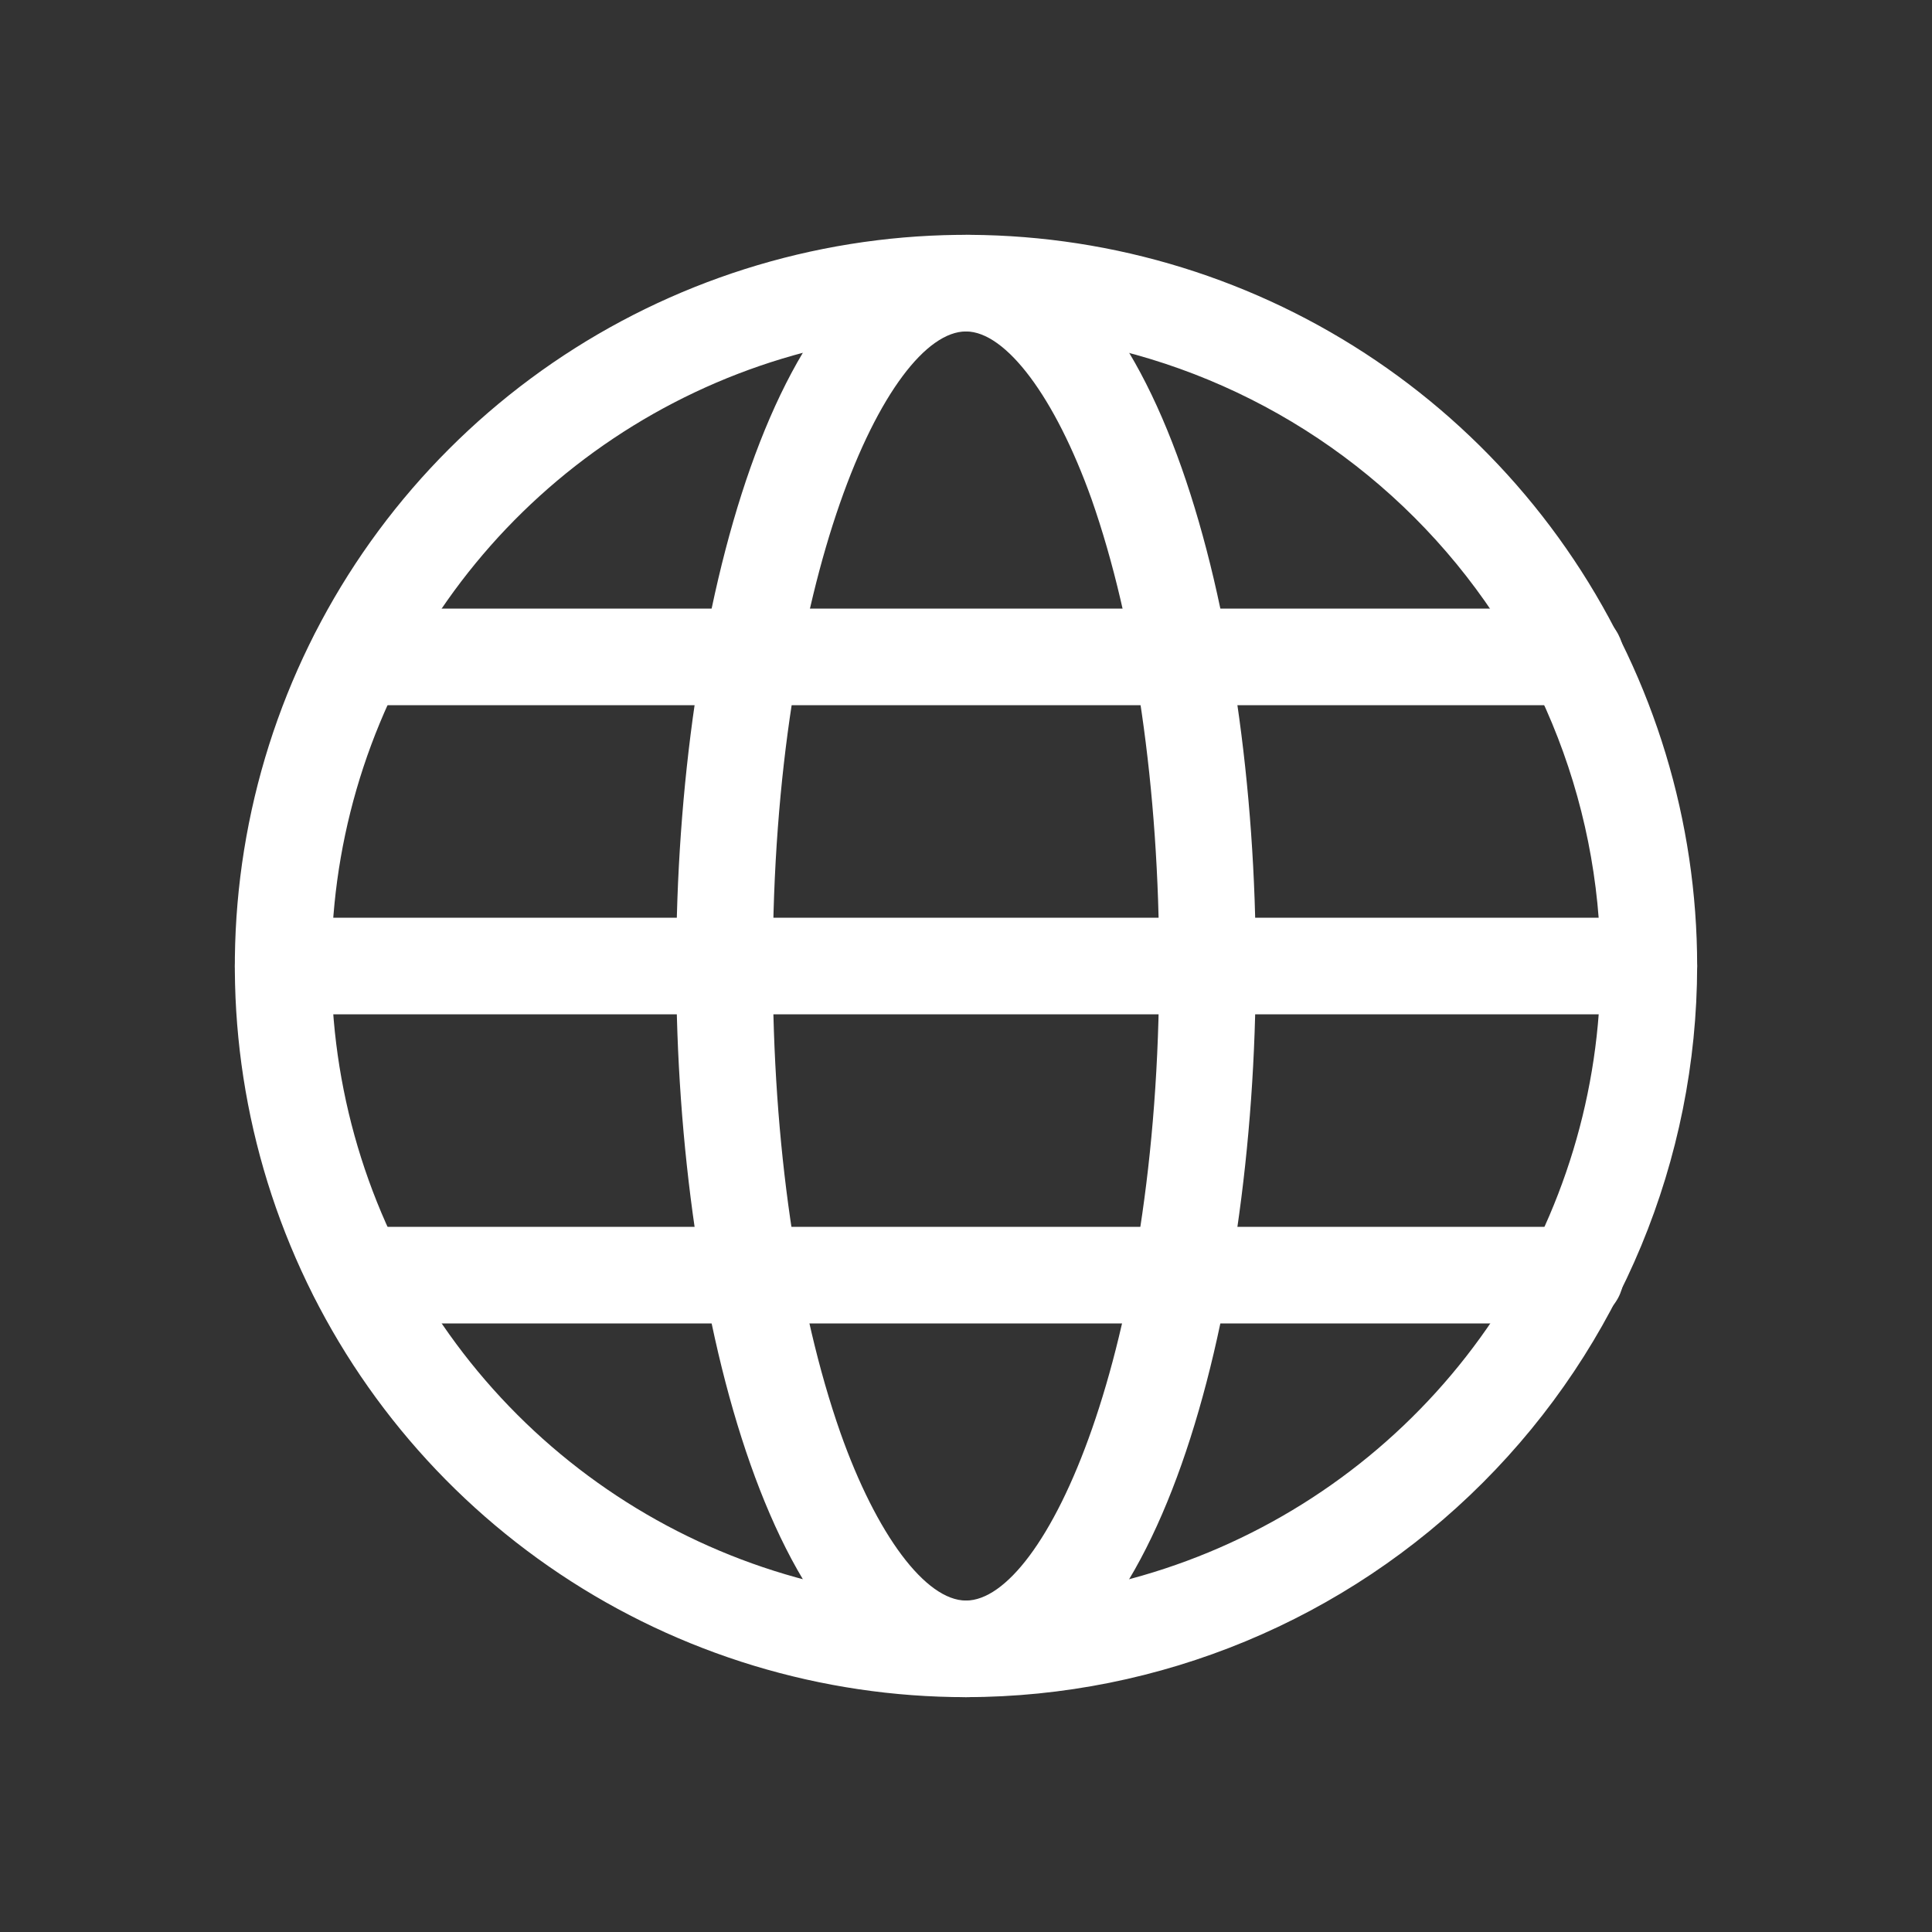 <svg width="45" height="45" viewBox="0 0 45 45" fill="none" xmlns="http://www.w3.org/2000/svg">
<rect x="0" y="0" width="45" height="45" fill="#333333" stroke="none"/>
<path d="M22.5 39.53C19.132 39.53 15.839 38.531 13.039 36.66C10.238 34.789 8.055 32.129 6.766 29.017C5.477 25.905 5.14 22.481 5.797 19.177C6.454 15.874 8.076 12.839 10.458 10.458C12.839 8.076 15.874 6.454 19.177 5.797C22.481 5.14 25.905 5.477 29.017 6.766C32.129 8.055 34.789 10.238 36.66 13.039C38.531 15.839 39.53 19.132 39.53 22.5C39.525 27.015 37.729 31.344 34.536 34.536C31.344 37.729 27.015 39.525 22.5 39.53V39.53ZM22.5 7.72C19.577 7.72 16.719 8.587 14.289 10.211C11.858 11.835 9.963 14.143 8.845 16.844C7.726 19.545 7.433 22.516 8.004 25.384C8.574 28.251 9.982 30.884 12.049 32.951C14.116 35.018 16.749 36.426 19.616 36.996C22.484 37.566 25.455 37.274 28.156 36.155C30.857 35.036 33.165 33.142 34.789 30.711C36.413 28.281 37.28 25.423 37.28 22.5C37.276 18.581 35.717 14.825 32.946 12.054C30.175 9.283 26.419 7.724 22.5 7.72V7.72Z" fill="white"/>
<path d="M22.5 39.53C18.115 39.53 15.75 30.755 15.75 22.5C15.75 14.245 18.115 5.47 22.5 5.47C26.885 5.47 29.25 14.245 29.25 22.5C29.25 30.755 26.885 39.53 22.5 39.53ZM22.5 7.72C20.666 7.72 18 13.477 18 22.5C18 26.624 18.562 30.485 19.575 33.372C20.414 35.746 21.559 37.28 22.5 37.28C24.334 37.28 27 31.523 27 22.5C27 18.376 26.438 14.515 25.425 11.628C24.577 9.254 23.431 7.72 22.5 7.72Z" fill="white"/>
<path d="M38.405 23.625H6.595C6.296 23.625 6.01 23.506 5.799 23.296C5.588 23.084 5.47 22.798 5.47 22.5C5.47 22.202 5.588 21.916 5.799 21.704C6.01 21.494 6.296 21.375 6.595 21.375H38.405C38.704 21.375 38.99 21.494 39.201 21.704C39.412 21.916 39.53 22.202 39.53 22.5C39.53 22.798 39.412 23.084 39.201 23.296C38.99 23.506 38.704 23.625 38.405 23.625Z" fill="white"/>
<path d="M36.686 16.425H8.325C8.027 16.425 7.74 16.306 7.53 16.096C7.319 15.885 7.2 15.598 7.2 15.3C7.2 15.002 7.319 14.716 7.53 14.505C7.74 14.294 8.027 14.175 8.325 14.175H36.697C36.996 14.175 37.282 14.294 37.493 14.505C37.704 14.716 37.822 15.002 37.822 15.3C37.822 15.598 37.704 15.885 37.493 16.096C37.282 16.306 36.996 16.425 36.697 16.425H36.686Z" fill="white"/>
<path d="M36.686 30.825H8.325C8.027 30.825 7.74 30.706 7.53 30.495C7.319 30.285 7.2 29.998 7.2 29.7C7.2 29.402 7.319 29.115 7.53 28.904C7.74 28.694 8.027 28.575 8.325 28.575H36.697C36.996 28.575 37.282 28.694 37.493 28.904C37.704 29.115 37.822 29.402 37.822 29.7C37.822 29.998 37.704 30.285 37.493 30.495C37.282 30.706 36.996 30.825 36.697 30.825H36.686Z" fill="white"/>
</svg>
